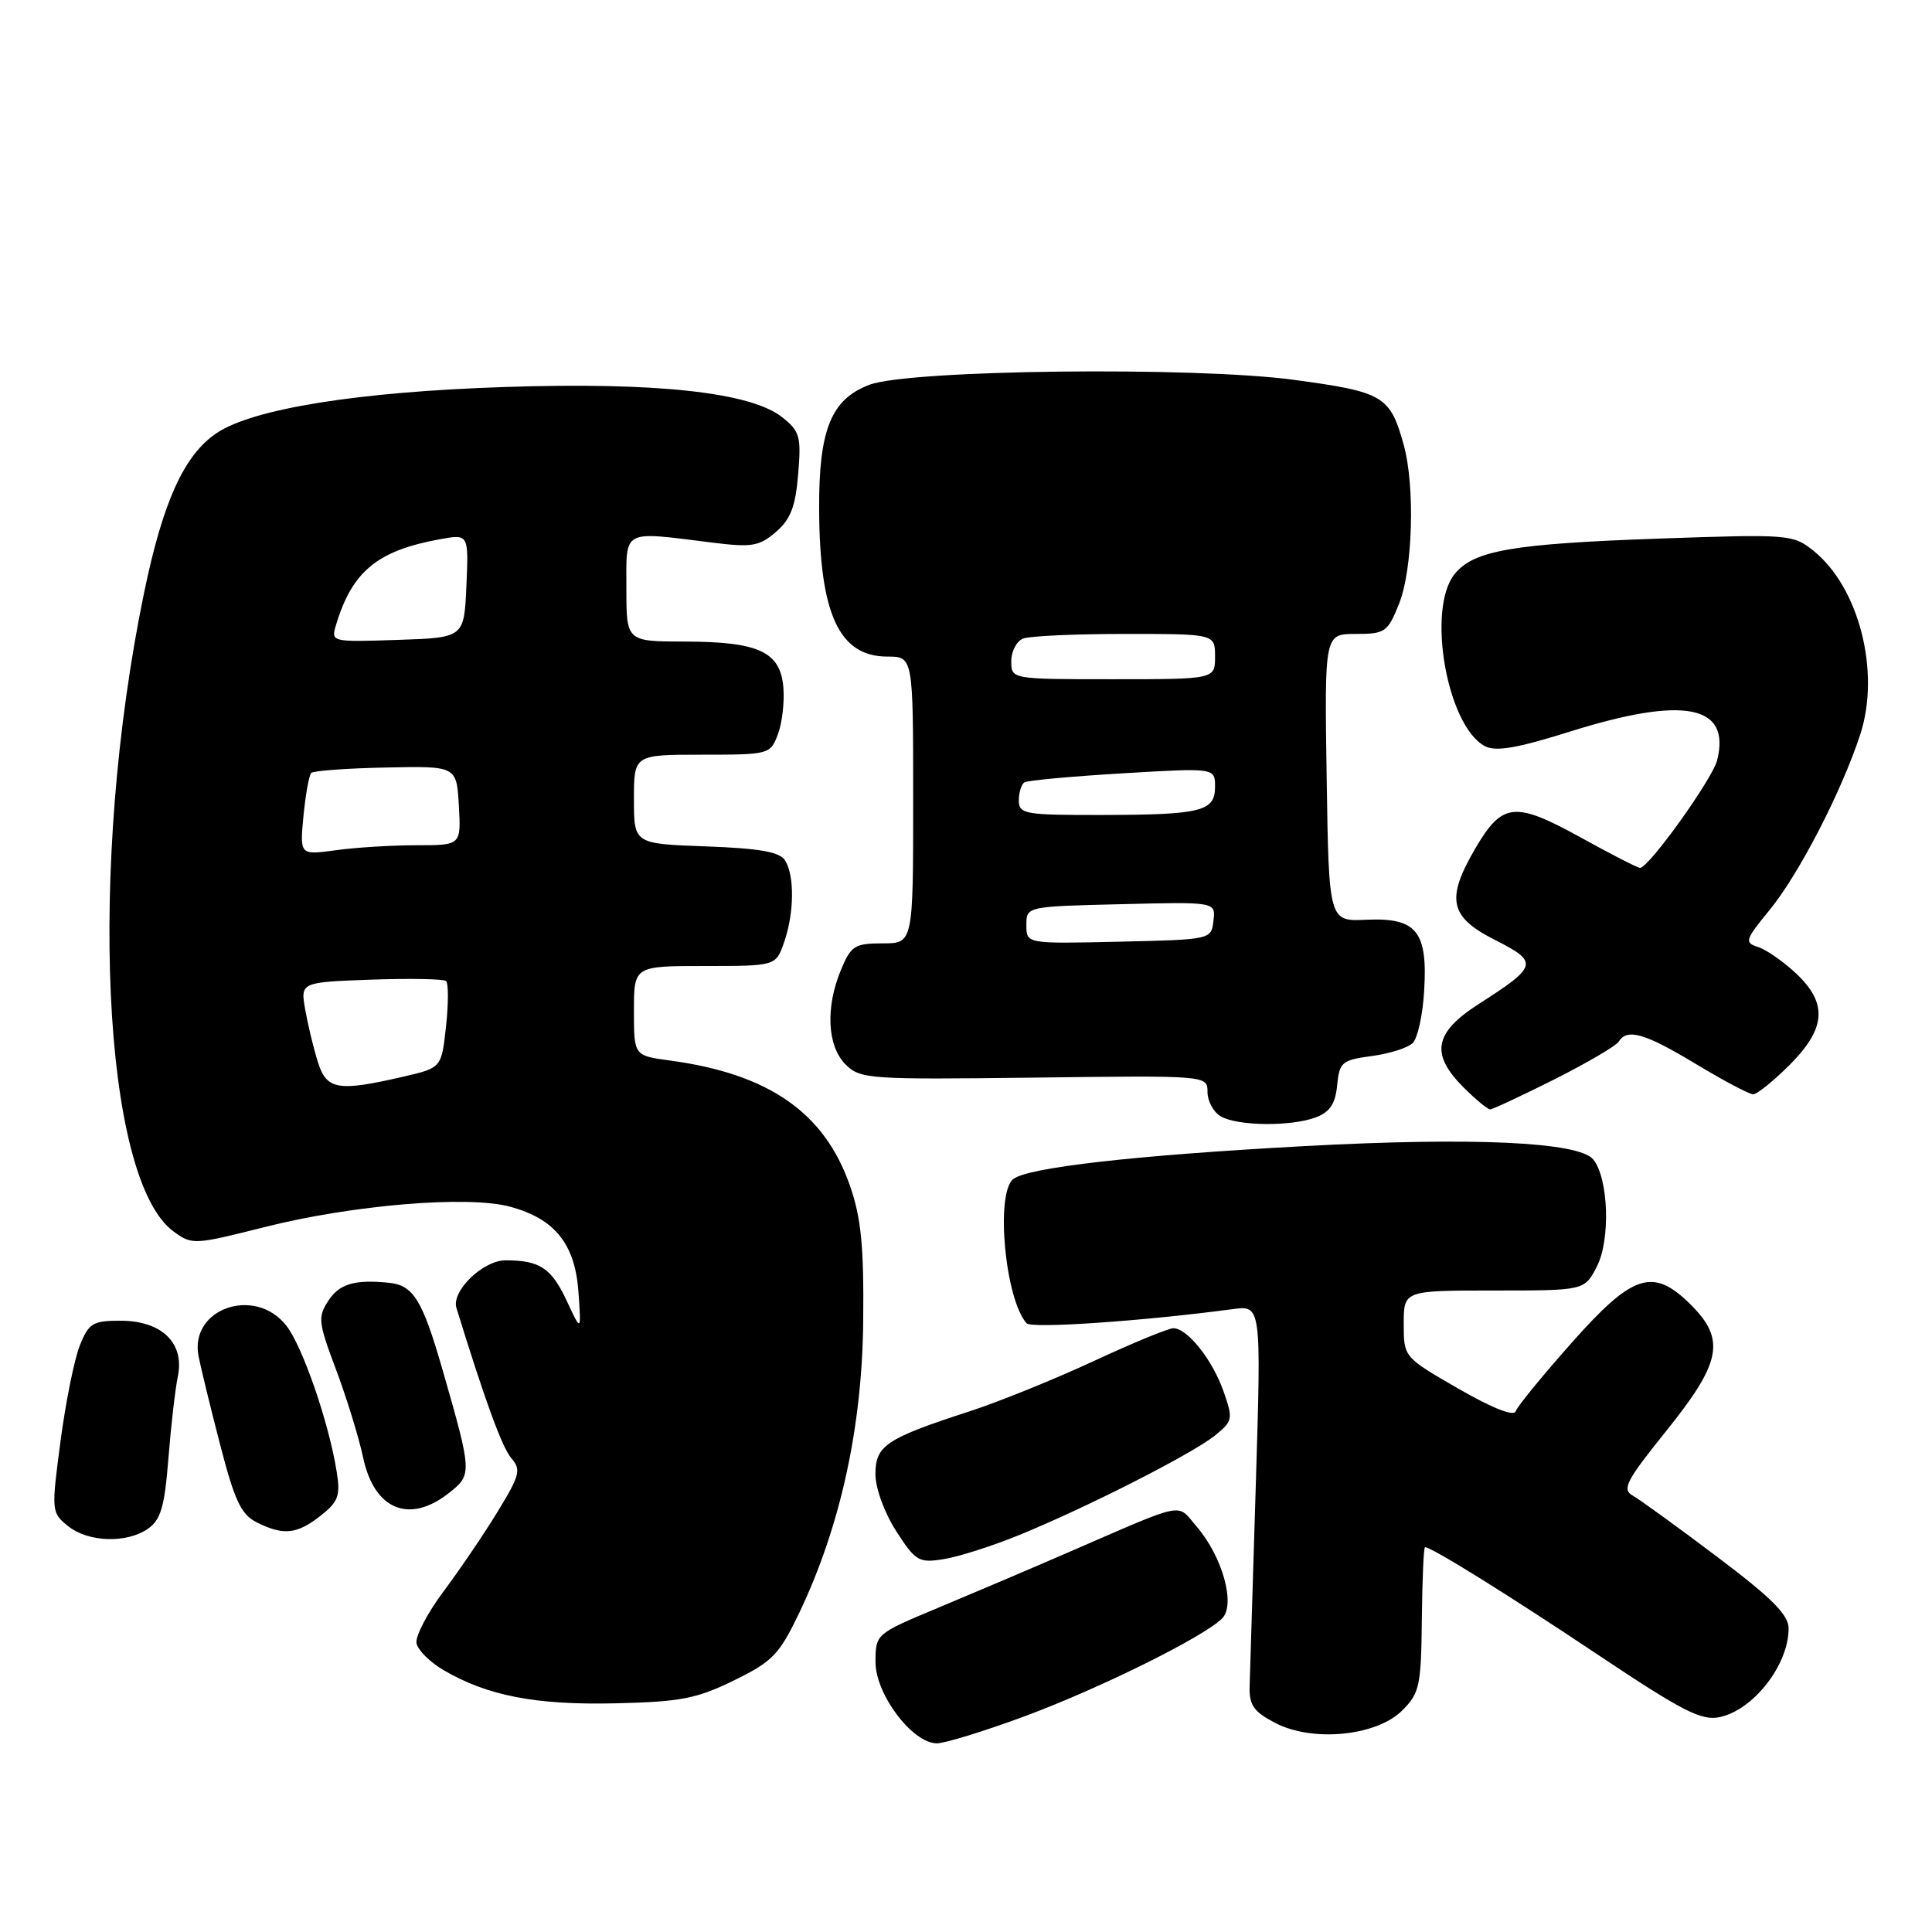 <?xml version="1.0" encoding="UTF-8" standalone="no"?>
<!DOCTYPE svg PUBLIC "-//W3C//DTD SVG 1.1//EN" "http://www.w3.org/Graphics/SVG/1.1/DTD/svg11.dtd" >
<svg xmlns="http://www.w3.org/2000/svg" xmlns:xlink="http://www.w3.org/1999/xlink" version="1.1" viewBox="0 0 256 256">
 <g >
 <path fill="currentColor"
d=" M 135.79 227.41 C 145.68 223.74 159.35 216.98 161.92 214.47 C 163.77 212.67 162.00 206.27 158.55 202.26 C 155.86 199.14 157.42 198.82 141.50 205.72 C 136.55 207.87 128.79 211.17 124.26 213.06 C 116.04 216.49 116.02 216.51 116.01 220.22 C 116.00 224.51 120.90 231.00 124.15 231.00 C 125.21 231.00 130.46 229.38 135.79 227.41 Z  M 185.82 226.63 C 188.10 224.35 188.31 223.37 188.40 214.58 C 188.46 209.32 188.64 205.01 188.82 205.01 C 189.67 204.99 199.77 211.27 211.77 219.29 C 223.05 226.82 225.48 228.05 227.90 227.52 C 232.38 226.54 237.00 220.58 237.00 215.78 C 237.00 213.97 234.79 211.75 227.51 206.27 C 222.29 202.33 217.26 198.69 216.34 198.17 C 214.88 197.35 215.48 196.20 220.83 189.55 C 228.07 180.55 228.67 177.51 224.08 172.92 C 219.05 167.90 216.40 168.74 208.25 177.93 C 204.38 182.29 201.04 186.37 200.83 187.01 C 200.59 187.72 197.69 186.57 193.22 183.99 C 186.00 179.83 186.00 179.83 186.00 175.41 C 186.00 171.00 186.00 171.00 197.97 171.00 C 209.95 171.00 209.95 171.00 211.59 167.83 C 213.42 164.29 213.14 156.07 211.10 153.62 C 209.18 151.30 195.06 150.66 172.78 151.87 C 150.37 153.08 136.16 154.70 134.25 156.24 C 131.88 158.15 133.18 172.17 136.03 175.34 C 136.68 176.07 151.48 175.05 163.32 173.47 C 167.13 172.95 167.13 172.95 166.40 196.73 C 166.00 209.80 165.63 221.85 165.58 223.50 C 165.52 225.96 166.14 226.83 169.00 228.31 C 173.96 230.88 182.42 230.04 185.82 226.63 Z  M 97.24 222.67 C 102.39 220.15 103.25 219.25 105.93 213.66 C 111.36 202.26 114.25 189.08 114.38 175.00 C 114.48 165.14 114.10 161.36 112.63 157.13 C 109.25 147.41 101.88 142.29 88.75 140.52 C 84.00 139.88 84.00 139.88 84.00 133.94 C 84.00 128.00 84.00 128.00 93.40 128.00 C 102.80 128.00 102.80 128.00 103.90 124.85 C 105.24 121.00 105.30 116.02 104.02 114.00 C 103.32 112.88 100.64 112.41 93.54 112.15 C 84.00 111.81 84.00 111.81 84.00 105.90 C 84.00 100.00 84.00 100.00 93.02 100.00 C 101.90 100.00 102.07 99.96 103.07 97.31 C 103.64 95.83 103.96 93.02 103.80 91.08 C 103.40 86.36 100.55 85.03 90.75 85.01 C 83.00 85.00 83.00 85.00 83.00 78.00 C 83.00 70.01 82.28 70.39 94.40 71.90 C 99.62 72.55 100.60 72.39 102.81 70.49 C 104.76 68.81 105.41 67.13 105.76 62.83 C 106.18 57.81 105.99 57.14 103.61 55.26 C 99.42 51.97 86.91 50.61 66.84 51.28 C 47.48 51.92 33.59 54.14 28.73 57.37 C 24.42 60.24 21.60 66.42 19.10 78.50 C 11.61 114.71 13.52 156.23 23.00 163.18 C 25.44 164.97 25.73 164.95 35.00 162.61 C 46.69 159.65 61.97 158.38 67.58 159.89 C 73.52 161.49 76.21 164.84 76.65 171.22 C 77.02 176.50 77.02 176.50 75.11 172.40 C 73.08 168.03 71.54 167.00 66.99 167.00 C 63.99 167.00 59.79 171.08 60.48 173.31 C 64.26 185.58 66.54 191.82 67.74 193.20 C 69.07 194.73 68.90 195.45 66.00 200.20 C 64.23 203.12 61.00 207.88 58.83 210.79 C 56.65 213.70 55.01 216.83 55.19 217.74 C 55.36 218.65 56.98 220.25 58.79 221.31 C 64.61 224.71 70.99 225.94 81.51 225.70 C 90.17 225.50 92.30 225.09 97.24 222.67 Z  M 134.95 203.44 C 143.84 199.83 157.99 192.64 160.99 190.21 C 163.36 188.29 163.41 188.02 162.12 184.35 C 160.64 180.15 157.34 176.00 155.47 176.00 C 154.82 176.00 150.06 177.96 144.90 180.36 C 139.73 182.76 132.35 185.75 128.50 187.00 C 117.41 190.60 116.00 191.54 116.00 195.33 C 116.00 197.19 117.18 200.44 118.75 202.88 C 121.31 206.86 121.74 207.12 125.01 206.60 C 126.95 206.30 131.42 204.88 134.95 203.44 Z  M 19.63 202.55 C 21.31 201.37 21.81 199.63 22.31 193.30 C 22.65 189.01 23.21 184.08 23.57 182.35 C 24.47 177.94 21.42 175.00 15.95 175.00 C 12.31 175.00 11.76 175.33 10.59 178.25 C 9.86 180.04 8.71 185.75 8.02 190.95 C 6.79 200.24 6.81 200.43 9.00 202.20 C 11.68 204.37 16.79 204.54 19.63 202.55 Z  M 42.47 200.85 C 44.84 198.98 45.13 198.20 44.61 194.99 C 43.58 188.50 40.08 178.37 37.93 175.64 C 33.77 170.36 25.07 173.40 26.31 179.71 C 26.61 181.24 27.90 186.54 29.18 191.47 C 31.08 198.82 31.95 200.68 34.00 201.71 C 37.54 203.49 39.34 203.31 42.47 200.85 Z  M 59.46 197.85 C 62.58 195.40 62.57 195.21 58.66 181.58 C 55.97 172.22 54.78 170.29 51.50 169.97 C 46.98 169.52 44.97 170.12 43.51 172.35 C 42.09 174.51 42.17 175.22 44.52 181.46 C 45.92 185.19 47.55 190.46 48.13 193.19 C 49.60 200.05 54.24 201.96 59.46 197.85 Z  M 174.37 148.05 C 176.22 147.35 176.95 146.24 177.18 143.80 C 177.48 140.74 177.81 140.46 181.77 139.93 C 184.12 139.62 186.56 138.84 187.20 138.20 C 187.85 137.55 188.53 134.44 188.71 131.26 C 189.19 123.40 187.69 121.57 181.05 121.87 C 176.08 122.10 176.08 122.10 175.79 103.05 C 175.50 84.00 175.50 84.00 179.64 84.00 C 183.54 84.00 183.88 83.77 185.39 79.98 C 187.20 75.46 187.52 64.42 186.00 58.95 C 184.20 52.45 183.33 51.93 171.44 50.33 C 158.24 48.55 120.50 48.99 115.22 50.98 C 110.12 52.90 108.49 56.93 108.54 67.50 C 108.60 81.38 111.20 87.00 117.57 87.00 C 121.00 87.00 121.00 87.00 121.00 106.00 C 121.00 125.00 121.00 125.00 116.95 125.00 C 113.27 125.00 112.76 125.32 111.45 128.47 C 109.36 133.46 109.60 138.60 112.04 141.04 C 113.98 142.98 115.07 143.06 137.04 142.79 C 160.00 142.50 160.00 142.50 160.00 144.70 C 160.00 145.91 160.79 147.36 161.75 147.92 C 163.97 149.22 171.11 149.29 174.37 148.05 Z  M 205.95 143.03 C 210.29 140.84 214.13 138.59 214.48 138.03 C 215.60 136.22 217.95 136.90 224.74 141.00 C 228.39 143.20 231.79 145.00 232.30 145.00 C 232.82 145.00 234.98 143.25 237.12 141.12 C 241.98 136.25 242.21 132.93 237.95 128.95 C 236.27 127.38 234.02 125.82 232.94 125.48 C 231.12 124.90 231.23 124.55 234.44 120.63 C 238.35 115.87 244.00 104.93 246.49 97.33 C 249.20 89.03 246.34 77.82 240.27 72.96 C 237.58 70.81 237.02 70.77 220.00 71.36 C 200.38 72.05 195.29 72.93 192.75 76.06 C 189.01 80.68 191.72 96.17 196.74 98.86 C 198.17 99.63 200.96 99.16 208.02 96.94 C 223.16 92.19 229.37 93.40 227.53 100.74 C 226.91 103.22 218.47 115.00 217.31 115.00 C 217.00 115.00 213.43 113.17 209.38 110.93 C 200.72 106.16 199.06 106.33 195.50 112.40 C 191.56 119.14 192.06 121.49 198.08 124.54 C 203.92 127.50 203.80 128.00 195.92 133.05 C 190.02 136.84 189.51 139.66 193.92 144.08 C 195.53 145.68 197.12 147.00 197.45 147.00 C 197.77 147.00 201.60 145.21 205.95 143.03 Z  M 42.13 140.75 C 41.56 138.96 40.81 135.85 40.45 133.82 C 39.80 130.15 39.80 130.15 49.15 129.81 C 54.29 129.63 58.77 129.71 59.10 129.99 C 59.43 130.27 59.43 132.97 59.10 136.00 C 58.50 141.49 58.50 141.49 53.50 142.65 C 44.77 144.67 43.29 144.42 42.13 140.75 Z  M 40.21 108.13 C 40.49 105.29 40.95 102.72 41.24 102.42 C 41.53 102.13 45.99 101.80 51.14 101.70 C 60.50 101.50 60.50 101.50 60.80 106.75 C 61.10 112.00 61.10 112.00 55.19 112.00 C 51.94 112.00 47.13 112.29 44.50 112.66 C 39.72 113.31 39.72 113.31 40.21 108.13 Z  M 44.53 82.79 C 46.66 75.71 50.01 72.95 58.30 71.45 C 62.10 70.76 62.10 70.76 61.80 77.63 C 61.50 84.50 61.50 84.50 52.67 84.79 C 43.88 85.08 43.84 85.07 44.53 82.79 Z  M 136.00 122.59 C 136.00 120.11 136.00 120.11 148.54 119.81 C 161.09 119.50 161.09 119.50 160.79 122.00 C 160.50 124.50 160.49 124.50 148.25 124.78 C 136.00 125.06 136.00 125.06 136.00 122.59 Z  M 135.00 106.06 C 135.00 104.99 135.34 103.91 135.75 103.66 C 136.16 103.41 142.01 102.87 148.75 102.47 C 161.00 101.74 161.00 101.74 161.00 104.25 C 161.00 107.53 159.20 107.97 145.75 107.99 C 135.77 108.00 135.00 107.86 135.00 106.06 Z  M 134.00 87.61 C 134.00 86.29 134.71 84.94 135.58 84.61 C 136.45 84.27 142.53 84.00 149.08 84.00 C 161.00 84.00 161.00 84.00 161.00 87.00 C 161.00 90.00 161.00 90.00 147.50 90.00 C 134.00 90.00 134.00 90.00 134.00 87.61 Z "/>
</g>
</svg>